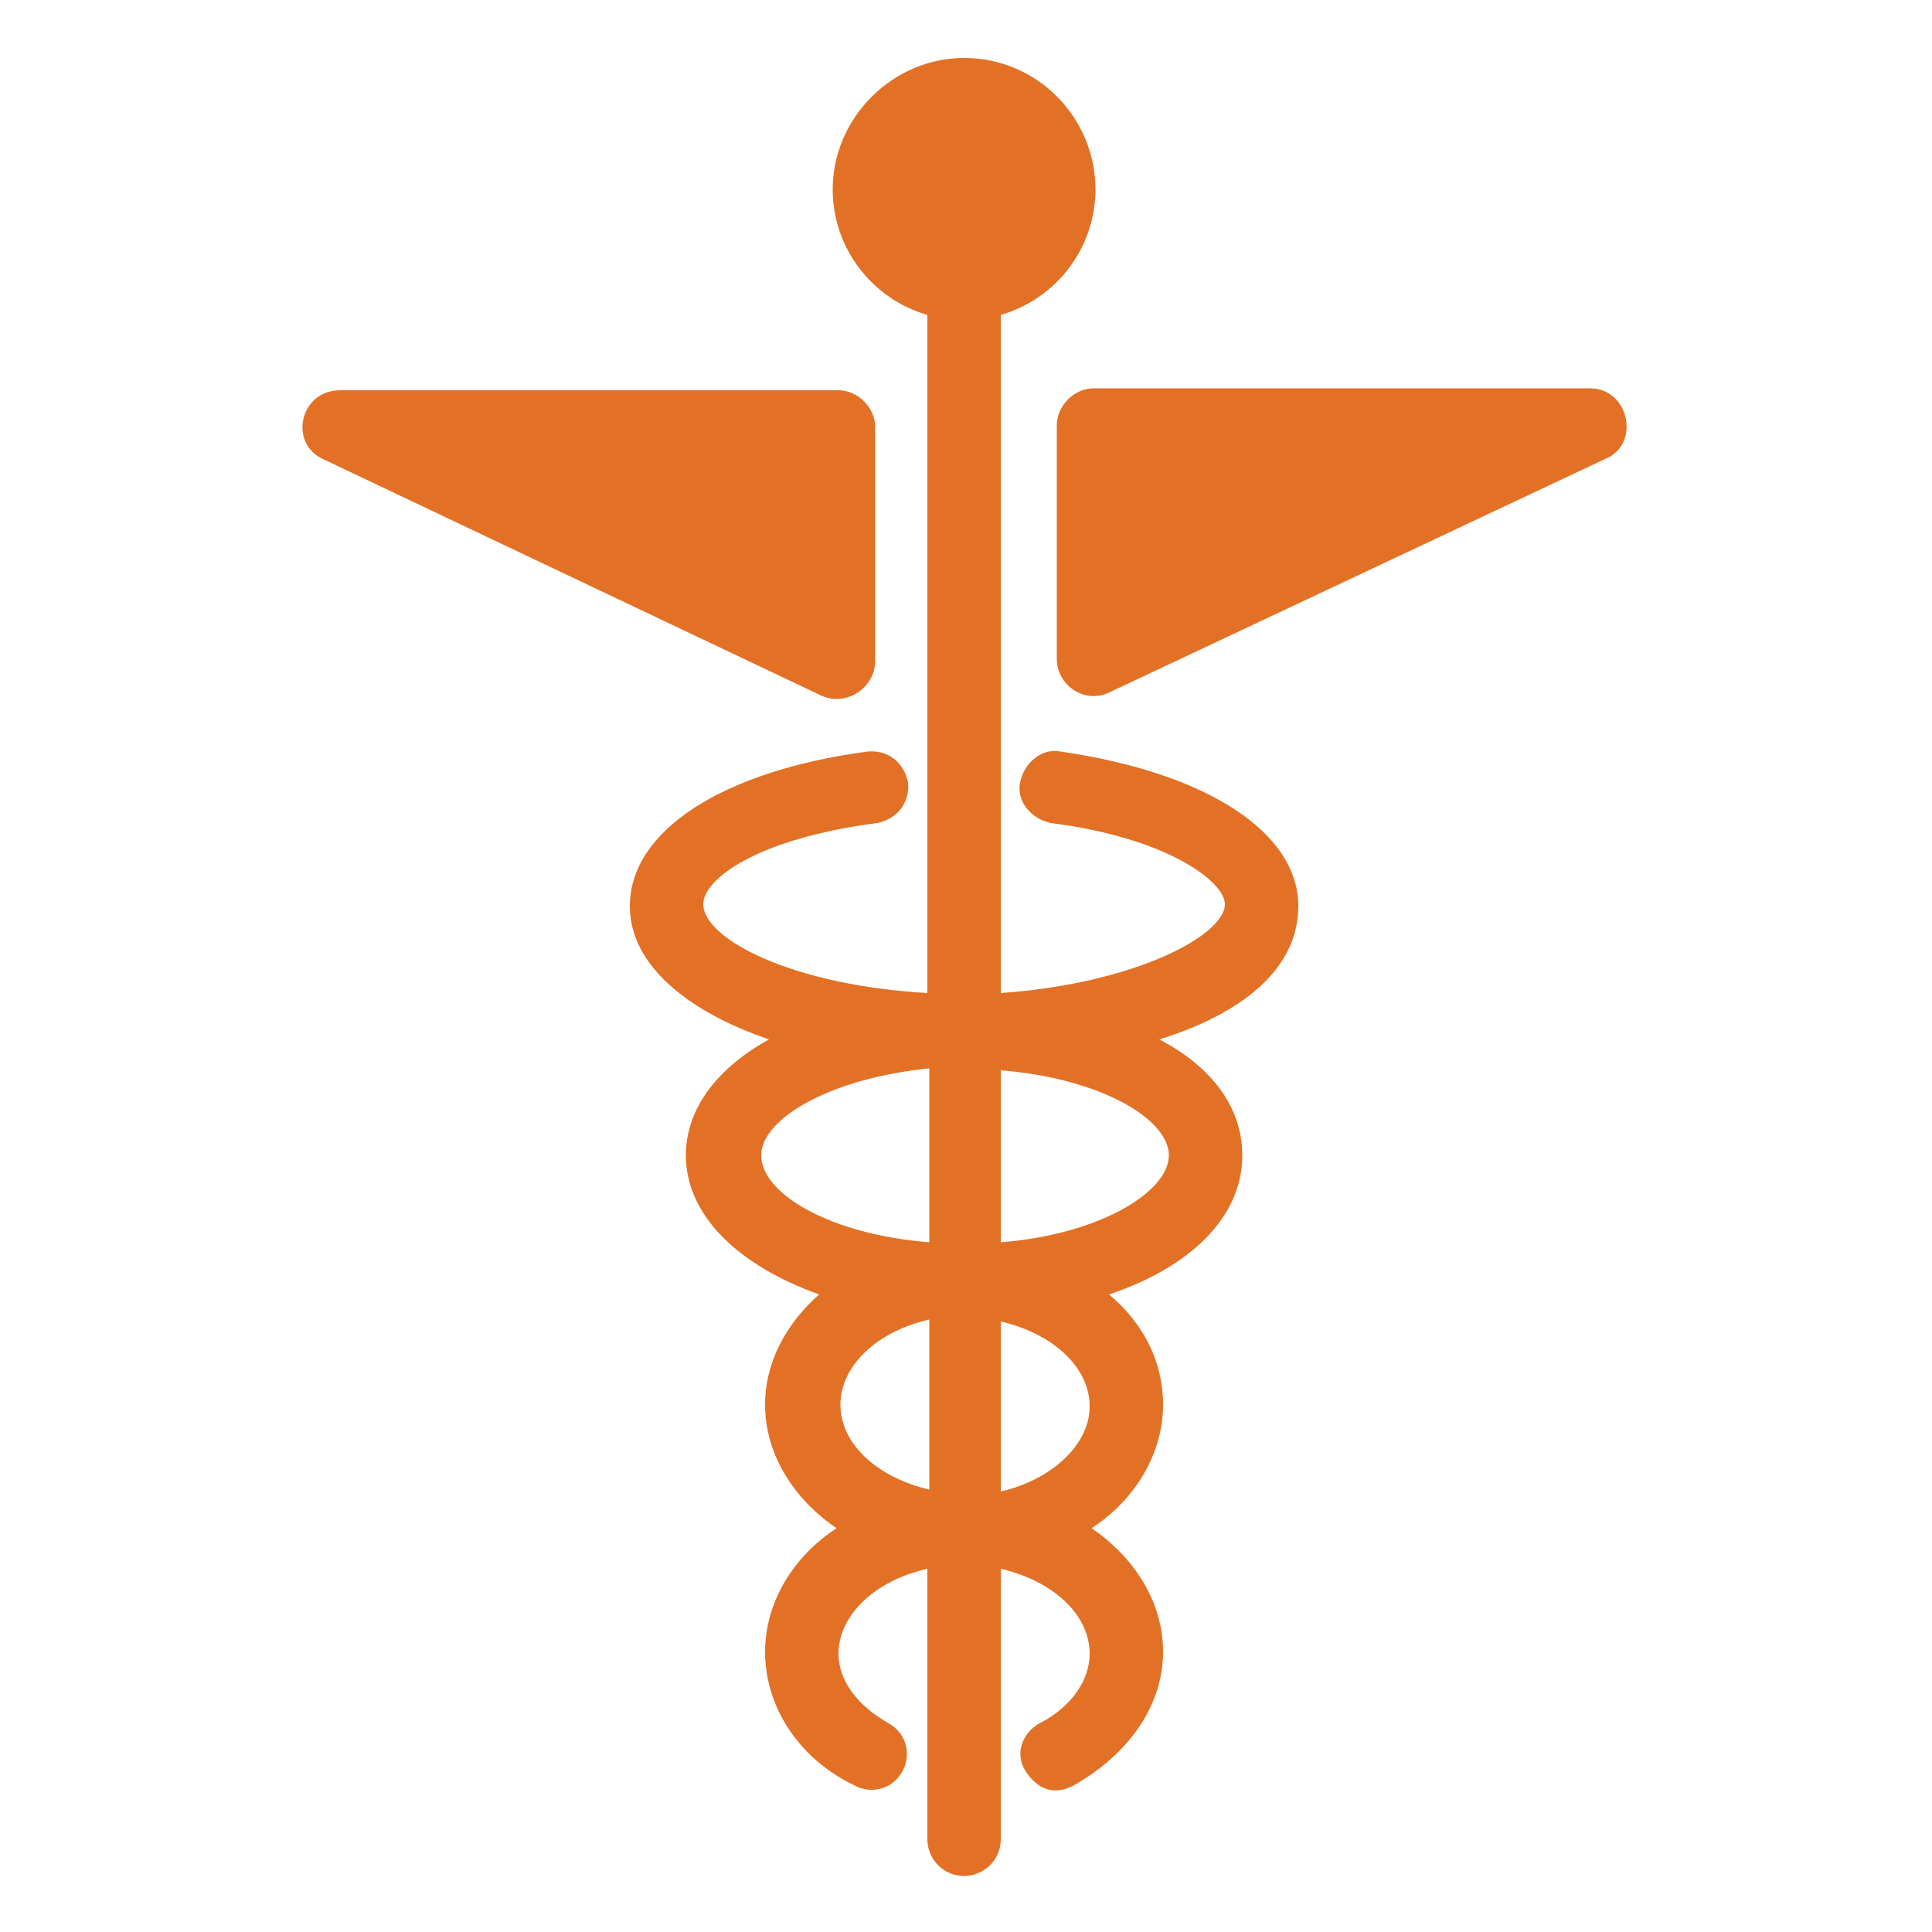 <?xml version="1.0" encoding="utf-8"?>
<!-- Generator: Adobe Illustrator 19.2.0, SVG Export Plug-In . SVG Version: 6.00 Build 0)  -->
<svg version="1.1" id="Layer_1" xmlns="http://www.w3.org/2000/svg" xmlns:xlink="http://www.w3.org/1999/xlink" x="0px" y="0px"
	 viewBox="0 0 100 100" style="enable-background:new 0 0 100 100;" xml:space="preserve">
<style type="text/css">
	.st0{fill:#E27126;}
	.st1{fill:none;}
</style>
<g>
	<path class="st0" d="M82.3,20.1H56.6c-1,0-1.9,0.9-1.9,1.9v12.1c0,1.4,1.5,2.4,2.8,1.7l25.7-12.1C84.9,22.9,84.3,20.1,82.3,20.1
		L82.3,20.1z M82.3,20.1"/>
	<path class="st0" d="M45.3,34.2V22.1c0-1-0.9-1.9-1.9-1.9H17.6c-2.1,0-2.7,2.8-0.8,3.6l25.7,12.2C43.8,36.6,45.3,35.6,45.3,34.2
		L45.3,34.2z M45.3,34.2"/>
	<rect x="15.7" y="2.8" class="st1" width="68.6" height="94.3"/>
	<path class="st0" d="M54.9,38.9c-1-0.2-1.9,0.6-2.1,1.6c-0.2,1,0.6,1.9,1.6,2.1c6.2,0.8,9,3.1,9,4.2c0,1.6-4.6,4.1-11.6,4.6V16.3
		c2.8-0.8,4.9-3.4,4.9-6.5C56.7,6.1,53.7,3,49.9,3c-3.7,0-6.8,3.1-6.8,6.8c0,3.1,2.1,5.7,4.9,6.5v35.1c-7-0.4-11.6-2.8-11.6-4.6
		c0-1.3,2.8-3.4,9-4.2c1-0.2,1.7-1,1.6-2.1c-0.2-1-1-1.7-2.1-1.6c-7.5,1-12.3,4.1-12.3,8c0,3.1,3.1,5.5,7.2,6.9
		c-2.7,1.5-4.3,3.6-4.3,6c0,3.1,2.7,5.7,6.9,7.2c-1.7,1.5-2.8,3.5-2.8,5.7c0,2.6,1.5,4.9,3.7,6.4c-2.3,1.5-3.7,3.9-3.7,6.4
		c0,2.8,1.7,5.5,4.6,6.9c0.9,0.5,2,0.2,2.5-0.7c0.5-0.9,0.2-2-0.7-2.5c-1.6-0.9-2.6-2.2-2.6-3.6c0-2,1.9-3.8,4.6-4.4v14
		c0,1,0.8,1.9,1.9,1.9c1,0,1.9-0.8,1.9-1.9v-14c2.6,0.6,4.6,2.3,4.6,4.4c0,1.4-1,2.8-2.6,3.6c-0.9,0.5-1.3,1.6-0.7,2.5
		c0.4,0.6,1.2,1.4,2.5,0.7c2.8-1.6,4.6-4.1,4.6-6.9c0-2.6-1.5-4.9-3.7-6.4c2.3-1.5,3.7-3.9,3.7-6.4c0-2.2-1-4.2-2.8-5.7
		c4.2-1.4,6.9-4,6.9-7.2c0-2.5-1.6-4.6-4.3-6c4.2-1.3,7.2-3.6,7.2-6.9C67.2,43.1,62.5,40,54.9,38.9L54.9,38.9z M48.1,77.1
		c-2.6-0.6-4.6-2.3-4.6-4.4c0-2,1.9-3.8,4.6-4.4V77.1z M48.1,64.3c-5.1-0.4-8.7-2.5-8.7-4.5c0-1.9,3.6-4,8.7-4.5V64.3z M51.8,77.2
		v-8.8c2.6,0.6,4.6,2.3,4.6,4.4C56.4,74.8,54.4,76.6,51.8,77.2L51.8,77.2z M60.5,59.8c0,1.9-3.6,4.1-8.7,4.5v-8.9
		C56.9,55.8,60.5,57.9,60.5,59.8L60.5,59.8z M60.5,59.8"/>
</g>
</svg>
